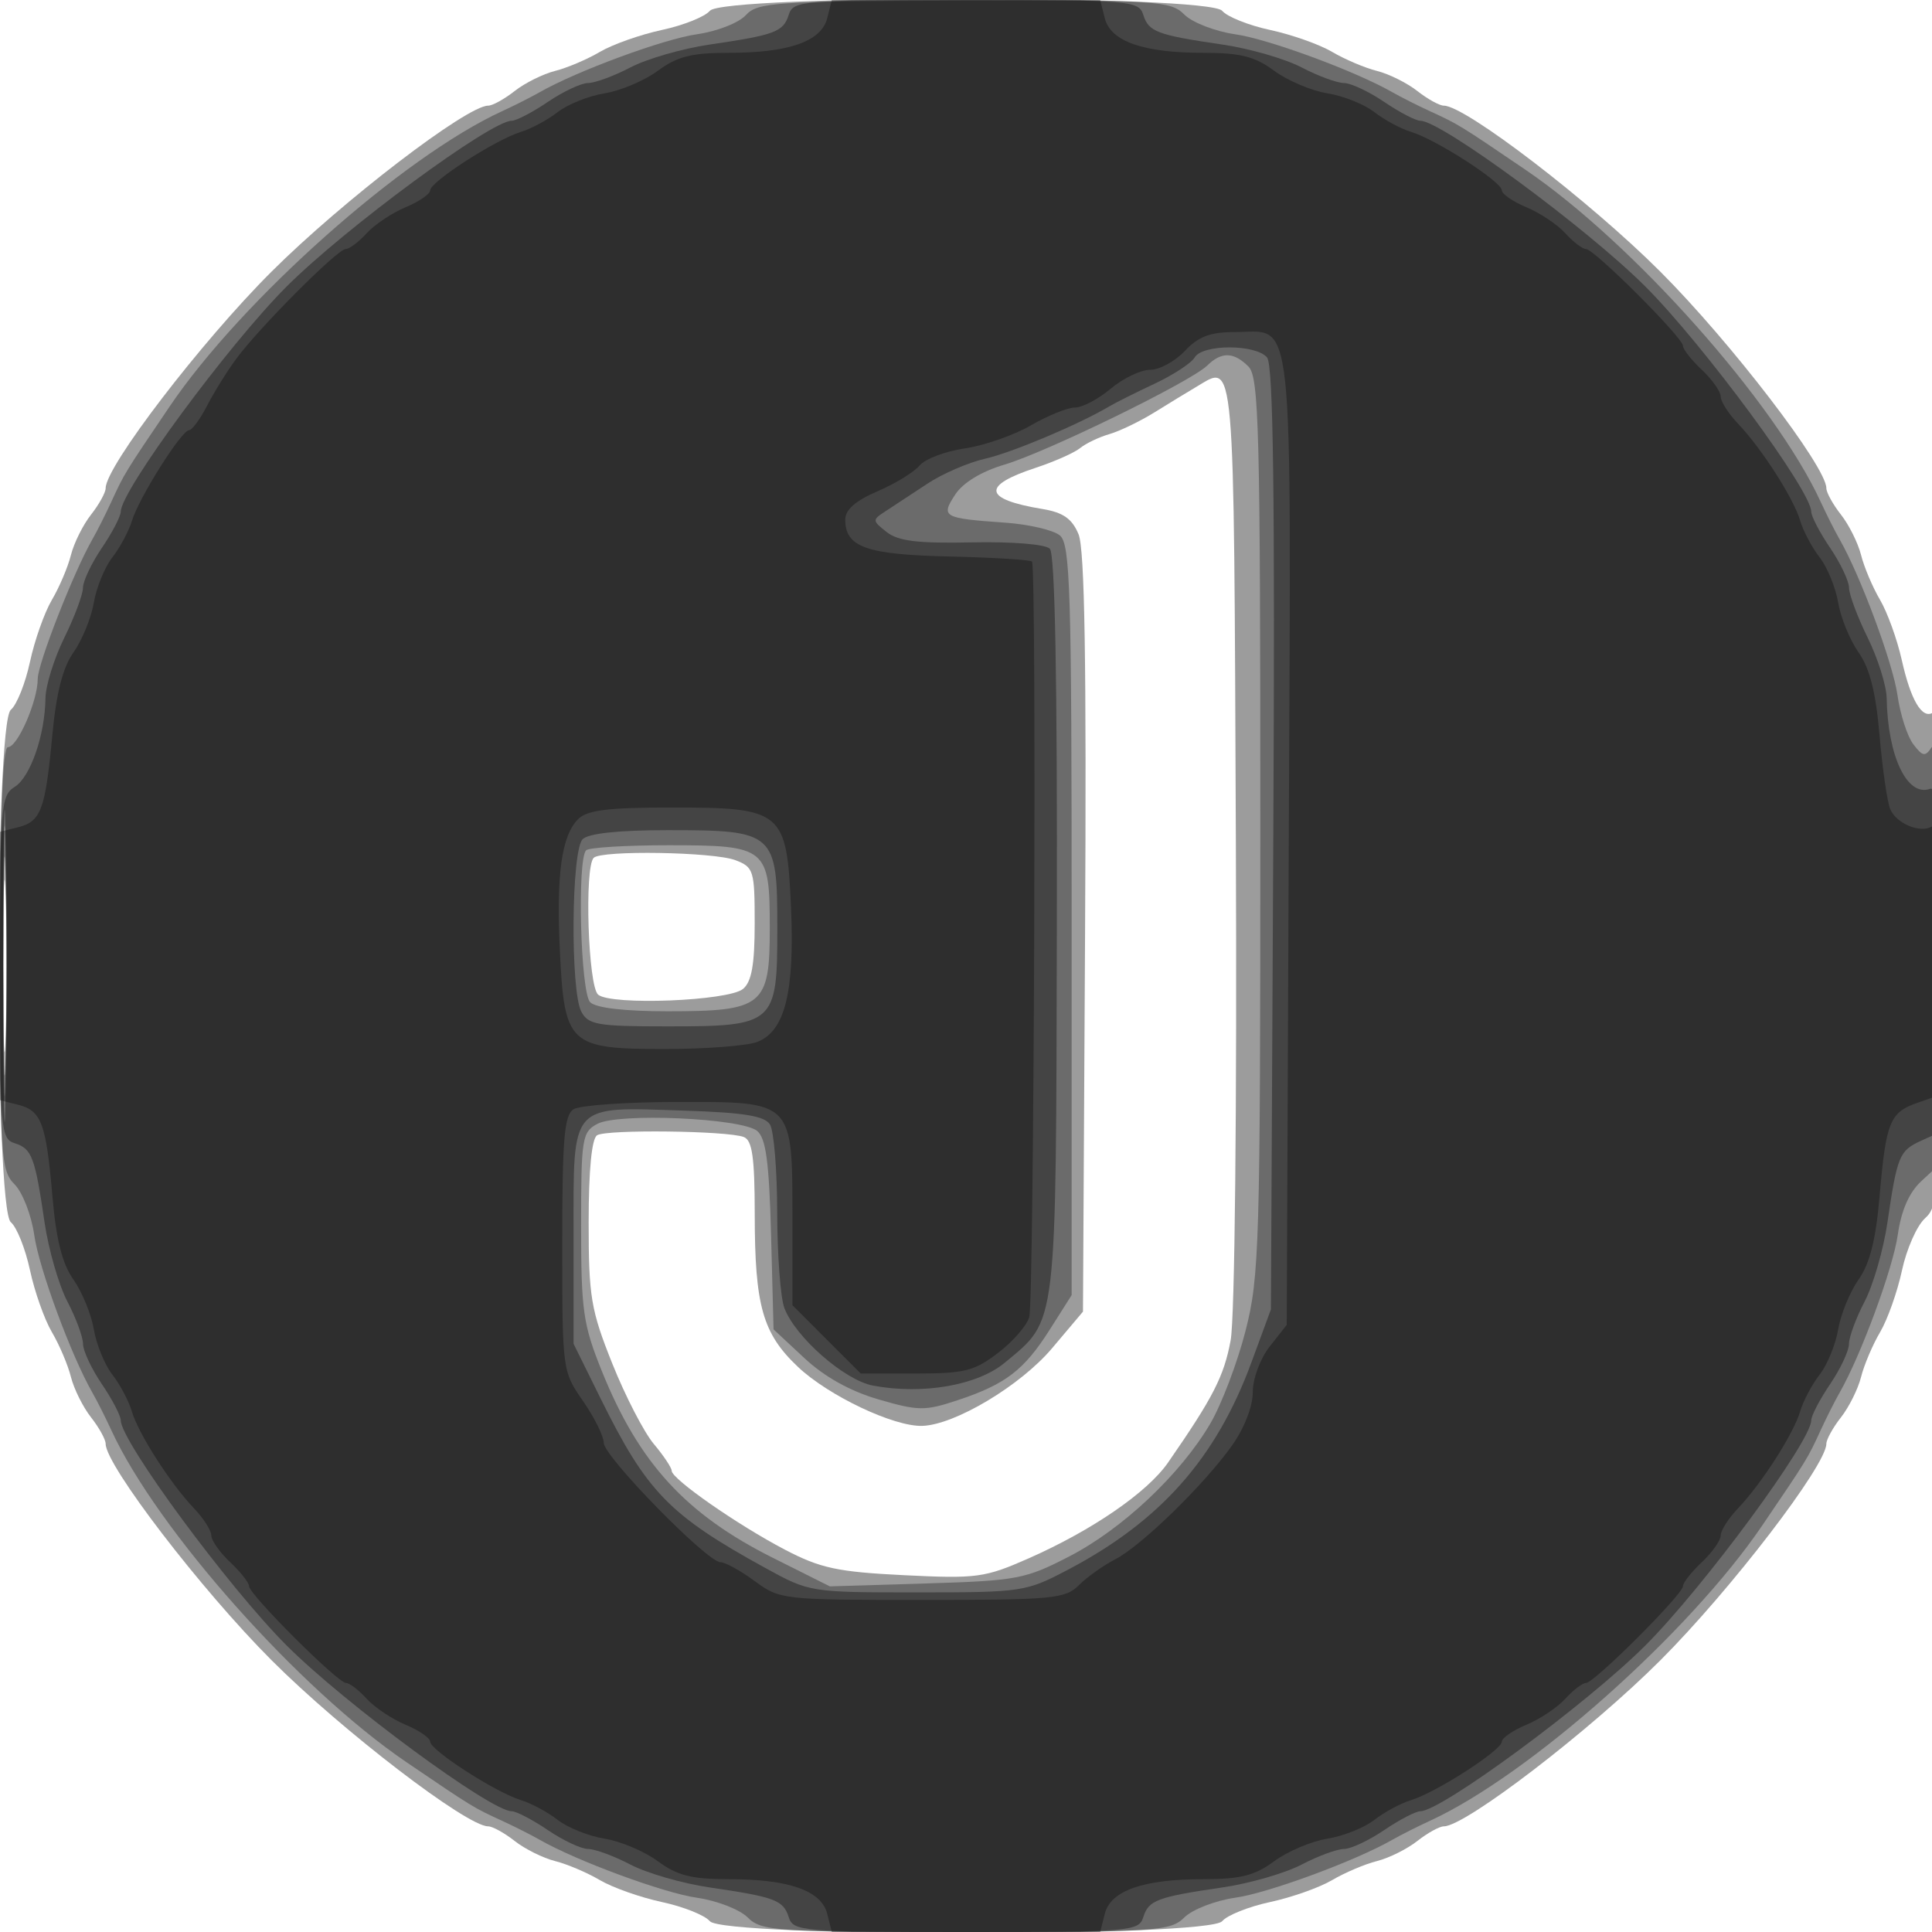 <svg xmlns="http://www.w3.org/2000/svg" width="256" height="256" viewBox="0 0 256 256" version="1.1">
	<path fill-opacity="0.388" d="M 94.057 1.431 C 93.404 2.218, 90.543 3.361, 87.700 3.971 C 84.857 4.581, 81.160 5.888, 79.485 6.876 C 77.811 7.864, 75.139 8.999, 73.549 9.398 C 71.959 9.797, 69.549 10.996, 68.194 12.062 C 66.839 13.128, 65.260 14, 64.684 14 C 61.862 14, 45.333 26.665, 35.973 36 C 26.645 45.303, 14 61.810, 14 64.684 C 14 65.260, 13.128 66.839, 12.062 68.194 C 10.996 69.549, 9.797 71.959, 9.398 73.549 C 8.999 75.139, 7.864 77.811, 6.876 79.485 C 5.888 81.160, 4.581 84.857, 3.971 87.700 C 3.361 90.543, 2.218 93.404, 1.431 94.057 C -0.698 95.824, -0.698 160.176, 1.431 161.943 C 2.218 162.596, 3.361 165.457, 3.971 168.300 C 4.581 171.143, 5.888 174.840, 6.876 176.515 C 7.864 178.189, 8.999 180.861, 9.398 182.451 C 9.797 184.041, 10.996 186.451, 12.062 187.806 C 13.128 189.161, 14 190.740, 14 191.316 C 14 194.152, 26.671 210.678, 35.997 220.003 C 45.322 229.329, 61.848 242, 64.684 242 C 65.260 242, 66.839 242.872, 68.194 243.938 C 69.549 245.004, 71.959 246.203, 73.549 246.602 C 75.139 247.001, 77.811 248.136, 79.485 249.124 C 81.160 250.112, 84.857 251.419, 87.700 252.029 C 90.543 252.639, 93.404 253.782, 94.057 254.569 C 95.824 256.698, 160.176 256.698, 161.943 254.569 C 162.596 253.782, 165.457 252.639, 168.300 252.029 C 171.143 251.419, 174.840 250.112, 176.515 249.124 C 178.189 248.136, 180.861 247.001, 182.451 246.602 C 184.041 246.203, 186.451 245.004, 187.806 243.938 C 189.161 242.872, 190.740 242, 191.316 242 C 194.152 242, 210.678 229.329, 220.003 220.003 C 229.329 210.678, 242 194.152, 242 191.316 C 242 190.740, 242.872 189.161, 243.938 187.806 C 245.004 186.451, 246.203 184.041, 246.602 182.451 C 247.001 180.861, 248.136 178.189, 249.124 176.515 C 250.112 174.840, 251.416 171.159, 252.022 168.334 C 252.628 165.510, 253.995 162.409, 255.062 161.444 C 256.905 159.776, 257 158.072, 257 126.786 C 257 107.908, 256.622 94.116, 256.113 94.430 C 254.683 95.314, 253.181 92.772, 251.996 87.459 C 251.387 84.732, 250.088 81.137, 249.108 79.470 C 248.129 77.804, 247.001 75.139, 246.602 73.549 C 246.203 71.959, 245.004 69.549, 243.938 68.194 C 242.872 66.839, 242 65.260, 242 64.684 C 242 61.848, 229.329 45.322, 220.003 35.997 C 210.678 26.671, 194.152 14, 191.316 14 C 190.740 14, 189.161 13.128, 187.806 12.062 C 186.451 10.996, 184.041 9.797, 182.451 9.398 C 180.861 8.999, 178.189 7.864, 176.515 6.876 C 174.840 5.888, 171.143 4.581, 168.300 3.971 C 165.457 3.361, 162.596 2.218, 161.943 1.431 C 160.176 -0.698, 95.824 -0.698, 94.057 1.431 M 158.500 51.271 C 157.400 51.919, 154.925 53.429, 153 54.625 C 151.075 55.821, 148.375 57.125, 147 57.522 C 145.625 57.920, 143.880 58.752, 143.122 59.372 C 142.364 59.993, 139.697 61.175, 137.194 62 C 130.008 64.369, 130.317 66.152, 138.139 67.447 C 140.874 67.899, 142.060 68.732, 142.916 70.798 C 143.729 72.760, 143.975 87.887, 143.777 123.672 L 143.500 173.798 139.404 178.649 C 135.213 183.612, 126.499 188.819, 122.185 188.937 C 118.406 189.040, 109.774 184.941, 105.738 181.126 C 101.046 176.691, 100.013 173.038, 100.006 160.857 C 100.001 153.376, 99.676 151.090, 98.555 150.660 C 96.379 149.824, 80.404 149.632, 79.120 150.426 C 78.404 150.868, 78 155.041, 78 161.983 C 78 171.821, 78.296 173.589, 81.129 180.674 C 82.849 184.978, 85.324 189.772, 86.629 191.327 C 87.933 192.881, 89 194.482, 89 194.884 C 89 195.974, 97.732 202.059, 104 205.337 C 108.711 207.801, 110.977 208.286, 119.798 208.722 C 129.426 209.197, 130.498 209.053, 136.298 206.492 C 144.729 202.770, 152.035 197.747, 154.778 193.788 C 160.755 185.159, 162.185 182.365, 163.066 177.602 C 163.618 174.614, 163.908 146.953, 163.758 111.495 C 163.480 45.747, 163.695 48.207, 158.500 51.271 M 0.448 128 C 0.448 146.425, 0.583 153.963, 0.748 144.750 C 0.913 135.537, 0.913 120.463, 0.748 111.250 C 0.583 102.037, 0.448 109.575, 0.448 128 M 78.667 113.667 C 77.415 114.918, 77.928 130.695, 79.256 131.797 C 81.010 133.253, 96.525 132.639, 98.455 131.037 C 99.594 130.092, 100 127.808, 100 122.353 C 100 115.327, 99.870 114.901, 97.435 113.975 C 94.553 112.880, 79.698 112.635, 78.667 113.667" stroke="none" fill="black" fill-rule="evenodd"/>
	<path fill-opacity="0.314" d="M 98.822 2.011 C 97.890 3.036, 95.001 4.161, 92.322 4.543 C 87.919 5.171, 76.399 9.420, 71.500 12.223 C 70.400 12.853, 68.150 13.989, 66.500 14.747 C 53.363 20.788, 32.045 39.729, 22.481 53.858 C 16.507 62.683, 16.488 62.714, 14.747 66.500 C 13.989 68.150, 12.853 70.400, 12.223 71.500 C 9.746 75.831, 5 87.951, 5 89.950 C 5 92.877, 2.328 99, 1.051 99 C 0.341 99, 0 108.094, 0 127 C 0 153.318, 0.116 155.116, 1.928 156.928 C 2.988 157.988, 4.165 161.025, 4.543 163.678 C 5.171 168.081, 9.420 179.601, 12.223 184.500 C 12.853 185.600, 13.989 187.850, 14.747 189.500 C 20.798 202.659, 39.600 223.811, 53.858 233.500 C 62.657 239.479, 62.700 239.505, 66.500 241.253 C 68.150 242.011, 70.400 243.147, 71.500 243.777 C 76.399 246.580, 87.919 250.829, 92.322 251.457 C 94.975 251.835, 98.012 253.012, 99.072 254.072 C 100.881 255.881, 102.670 256, 128 256 C 153.330 256, 155.119 255.881, 156.928 254.072 C 157.988 253.012, 161.025 251.835, 163.678 251.457 C 168.081 250.829, 179.601 246.580, 184.500 243.777 C 185.600 243.147, 187.850 242.011, 189.500 241.253 C 202.659 235.202, 223.811 216.400, 233.500 202.142 C 239.479 193.343, 239.505 193.300, 241.253 189.500 C 242.011 187.850, 243.147 185.600, 243.777 184.500 C 246.591 179.581, 250.831 168.072, 251.464 163.629 C 251.928 160.380, 252.965 158.010, 254.579 156.514 L 257 154.271 256.985 125.885 C 256.974 106.558, 256.649 97.979, 255.966 99 C 255.095 100.302, 254.772 100.251, 253.522 98.615 C 252.730 97.578, 251.787 94.653, 251.426 92.115 C 250.824 87.883, 246.532 76.315, 243.777 71.500 C 243.147 70.400, 242.011 68.150, 241.253 66.500 C 235.202 53.341, 216.400 32.189, 202.142 22.500 C 193.343 16.521, 193.300 16.495, 189.500 14.747 C 187.850 13.989, 185.600 12.853, 184.500 12.223 C 179.601 9.420, 168.081 5.171, 163.678 4.543 C 161.025 4.165, 157.988 2.988, 156.928 1.928 C 155.114 0.114, 153.389 0.005, 127.750 0.083 C 102.600 0.160, 100.371 0.309, 98.822 2.011 M 159.964 48.437 C 157.784 50.577, 138.707 59.898, 133.099 61.563 C 130.051 62.468, 127.605 63.953, 126.576 65.524 C 124.628 68.497, 124.947 68.677, 133.189 69.255 C 136.319 69.475, 139.581 70.237, 140.439 70.950 C 141.815 72.092, 142 78.127, 142 121.927 L 142 171.608 139.104 176.174 C 135.692 181.555, 133.255 183.423, 126.879 185.540 C 122.565 186.973, 121.684 186.964, 116.417 185.433 C 112.647 184.337, 109.260 182.450, 106.583 179.955 L 102.500 176.149 102.170 163.630 C 101.915 153.991, 101.492 150.823, 100.331 149.859 C 98.275 148.153, 81.937 147.428, 79.149 148.920 C 77.128 150.002, 77 150.806, 77 162.468 C 77 173.673, 77.264 175.521, 79.750 181.683 C 84.672 193.884, 90.866 200.641, 102.444 206.439 L 109.957 210.202 122.729 209.815 C 134.761 209.450, 135.858 209.243, 141.683 206.233 C 148.754 202.580, 156.440 195.338, 160.378 188.618 C 161.864 186.082, 163.962 180.559, 165.040 176.344 C 166.878 169.155, 167 165.004, 167 109.411 C 167 56.864, 166.822 49.965, 165.429 48.571 C 163.476 46.619, 161.858 46.579, 159.964 48.437 M 0.441 127.500 C 0.442 143.450, 0.580 149.835, 0.748 141.689 C 0.916 133.543, 0.916 120.493, 0.747 112.689 C 0.579 104.885, 0.441 111.550, 0.441 127.500 M 77.667 112.667 C 76.455 113.878, 76.923 131.523, 78.200 132.800 C 78.957 133.557, 82.751 134, 88.477 134 C 101.118 134, 102 133.283, 102 123.015 C 102 112.309, 101.624 112, 88.595 112 C 82.951 112, 78.033 112.300, 77.667 112.667" stroke="none" fill="black" fill-rule="evenodd"/>
	<path fill-opacity="0.365" d="M 104.516 1.949 C 103.794 4.225, 102.714 4.632, 94 5.908 C 90.425 6.432, 85.717 7.791, 83.539 8.930 C 81.360 10.068, 78.835 11, 77.928 11 C 77.021 11, 74.621 12.125, 72.595 13.500 C 70.569 14.875, 68.411 16, 67.801 16 C 65.040 16, 45.695 30.251, 37.973 37.973 C 30.251 45.695, 16 65.040, 16 67.801 C 16 68.411, 14.875 70.569, 13.500 72.595 C 12.125 74.621, 10.996 77.004, 10.991 77.890 C 10.986 78.775, 9.875 81.750, 8.522 84.500 C 7.169 87.250, 6.046 90.850, 6.026 92.500 C 5.966 97.386, 4.032 102.963, 1.946 104.266 C 0.111 105.412, 0 106.774, 0 128.173 C 0 149.788, 0.092 150.895, 1.949 151.484 C 4.225 152.206, 4.632 153.286, 5.908 162 C 6.432 165.575, 7.791 170.283, 8.930 172.461 C 10.068 174.640, 11 177.165, 11 178.072 C 11 178.979, 12.125 181.379, 13.500 183.405 C 14.875 185.431, 16 187.589, 16 188.199 C 16 190.960, 30.251 210.305, 37.973 218.027 C 45.695 225.749, 65.040 240, 67.801 240 C 68.411 240, 70.569 241.125, 72.595 242.500 C 74.621 243.875, 77.021 245, 77.928 245 C 78.835 245, 81.360 245.932, 83.539 247.070 C 85.717 248.209, 90.425 249.568, 94 250.092 C 102.714 251.368, 103.794 251.775, 104.516 254.051 C 105.106 255.908, 106.213 256, 128 256 C 149.787 256, 150.894 255.908, 151.484 254.051 C 152.206 251.775, 153.286 251.368, 162 250.092 C 165.575 249.568, 170.283 248.209, 172.461 247.070 C 174.640 245.932, 177.165 245, 178.072 245 C 178.979 245, 181.379 243.875, 183.405 242.500 C 185.431 241.125, 187.589 240, 188.199 240 C 190.960 240, 210.305 225.749, 218.027 218.027 C 225.749 210.305, 240 190.960, 240 188.199 C 240 187.589, 241.125 185.431, 242.500 183.405 C 243.875 181.379, 245 178.979, 245 178.072 C 245 177.165, 245.932 174.640, 247.070 172.461 C 248.209 170.283, 249.568 165.575, 250.092 162 C 251.386 153.167, 251.670 152.471, 254.519 151.173 L 257 150.043 257 127.053 C 257 109.083, 256.727 104.163, 255.750 104.521 C 252.714 105.634, 250.135 100.249, 249.993 92.500 C 249.962 90.850, 248.831 87.250, 247.478 84.500 C 246.125 81.750, 245.014 78.775, 245.009 77.890 C 245.004 77.004, 243.875 74.621, 242.500 72.595 C 241.125 70.569, 240 68.411, 240 67.801 C 240 65.040, 225.749 45.695, 218.027 37.973 C 210.305 30.251, 190.960 16, 188.199 16 C 187.589 16, 185.431 14.875, 183.405 13.500 C 181.379 12.125, 178.979 11, 178.072 11 C 177.165 11, 174.640 10.068, 172.461 8.930 C 170.283 7.791, 165.575 6.432, 162 5.908 C 153.286 4.632, 152.206 4.225, 151.484 1.949 C 150.894 0.092, 149.787 -0, 128 -0 C 106.213 -0, 105.106 0.092, 104.516 1.949 M 158.300 47.362 C 157.860 48.111, 155.475 49.675, 153 50.837 C 150.525 51.999, 147.825 53.350, 147 53.840 C 142.943 56.245, 134.065 59.986, 130.500 60.791 C 128.300 61.288, 124.868 62.776, 122.874 64.097 C 120.880 65.419, 118.405 67.047, 117.374 67.715 C 115.551 68.896, 115.554 68.972, 117.484 70.496 C 119.009 71.701, 121.615 72.018, 128.771 71.868 C 134.122 71.757, 138.514 72.114, 139.109 72.709 C 139.797 73.397, 140.109 90.087, 140.038 122.485 C 139.920 176.608, 140.143 174.727, 133.146 180.558 C 129.529 183.572, 122.270 184.836, 115.679 183.599 C 111.910 182.892, 105.408 177.203, 103.932 173.320 C 103.419 171.973, 102.993 166.287, 102.985 160.685 C 102.976 155.083, 102.543 149.825, 102.023 149 C 101.305 147.862, 98.556 147.418, 90.637 147.162 C 75.395 146.668, 76 145.990, 76 163.564 L 76 178.057 79.566 185.278 C 85.700 197.697, 88.678 200.765, 101.380 207.750 C 107.268 210.988, 107.341 211, 121.543 211 C 135.461 211, 135.932 210.929, 141.526 207.986 C 153.782 201.539, 161.147 193.214, 165.816 180.531 L 168.405 173.500 168.717 111.120 C 168.946 65.570, 168.723 48.371, 167.893 47.370 C 166.415 45.590, 159.344 45.583, 158.300 47.362 M 0.430 128 C 0.430 140.925, 0.573 146.213, 0.747 139.750 C 0.921 133.287, 0.921 122.712, 0.747 116.250 C 0.573 109.787, 0.430 115.075, 0.430 128 M 77.200 111.200 C 75.695 112.705, 75.561 131.311, 77.035 134.066 C 77.955 135.785, 79.210 136, 88.313 136 C 102.698 136, 103 135.733, 103 123 C 103 110.290, 102.676 110, 88.477 110 C 81.973 110, 77.975 110.425, 77.200 111.200" stroke="none" fill="black" fill-rule="evenodd"/>
	<path fill-opacity="0.323" d="M 109.614 2.400 C 108.840 5.487, 104.541 7, 96.545 7 C 91.634 7, 89.737 7.481, 87.167 9.376 C 85.396 10.684, 82.226 12.028, 80.124 12.364 C 78.021 12.700, 75.221 13.819, 73.900 14.850 C 72.580 15.881, 70.375 17.067, 69 17.485 C 65.701 18.487, 57 24.095, 57 25.219 C 57 25.705, 55.528 26.717, 53.730 27.468 C 51.931 28.220, 49.611 29.772, 48.575 30.917 C 47.538 32.063, 46.290 33, 45.801 33 C 44.726 33, 34.436 43.314, 31.336 47.500 C 30.114 49.150, 28.362 51.962, 27.443 53.750 C 26.524 55.538, 25.449 57, 25.054 57 C 24.059 57, 18.410 65.954, 17.485 69 C 17.067 70.375, 15.899 72.558, 14.889 73.851 C 13.879 75.145, 12.774 77.845, 12.433 79.851 C 12.092 81.858, 10.885 84.814, 9.751 86.420 C 8.316 88.451, 7.459 91.797, 6.932 97.420 C 6.005 107.316, 5.433 108.853, 2.390 109.617 L 0 110.217 0 128 L 0 145.783 2.390 146.383 C 5.486 147.160, 6.110 148.824, 6.949 158.549 C 7.442 164.263, 8.248 167.455, 9.728 169.549 C 10.875 171.172, 12.092 174.142, 12.433 176.149 C 12.774 178.155, 13.879 180.855, 14.889 182.149 C 15.899 183.442, 17.057 185.625, 17.462 187 C 18.344 189.987, 22.564 196.568, 25.726 199.886 C 26.977 201.199, 28 202.808, 28 203.462 C 28 204.116, 29.125 205.708, 30.500 207 C 31.875 208.292, 33 209.720, 33 210.174 C 33 211.263, 44.754 223, 45.845 223 C 46.310 223, 47.538 223.937, 48.575 225.083 C 49.611 226.228, 51.931 227.780, 53.730 228.532 C 55.528 229.283, 57 230.295, 57 230.781 C 57 231.905, 65.701 237.513, 69 238.515 C 70.375 238.933, 72.580 240.119, 73.900 241.150 C 75.221 242.181, 78.021 243.300, 80.124 243.636 C 82.226 243.972, 85.396 245.316, 87.167 246.624 C 89.737 248.519, 91.634 249, 96.545 249 C 104.541 249, 108.840 250.513, 109.614 253.600 L 110.217 256 128 256 L 145.783 256 146.386 253.600 C 147.160 250.513, 151.459 249, 159.455 249 C 164.366 249, 166.263 248.519, 168.833 246.624 C 170.604 245.316, 173.774 243.972, 175.876 243.636 C 177.979 243.300, 180.779 242.181, 182.100 241.150 C 183.420 240.119, 185.625 238.933, 187 238.515 C 190.299 237.513, 199 231.905, 199 230.781 C 199 230.295, 200.472 229.283, 202.270 228.532 C 204.069 227.780, 206.389 226.228, 207.425 225.083 C 208.462 223.937, 209.690 223, 210.155 223 C 211.246 223, 223 211.263, 223 210.174 C 223 209.720, 224.125 208.292, 225.500 207 C 226.875 205.708, 228 204.116, 228 203.462 C 228 202.808, 229.023 201.199, 230.274 199.886 C 233.436 196.568, 237.656 189.987, 238.538 187 C 238.943 185.625, 240.101 183.442, 241.111 182.149 C 242.121 180.855, 243.226 178.155, 243.567 176.149 C 243.908 174.142, 245.125 171.172, 246.272 169.549 C 247.752 167.455, 248.558 164.263, 249.051 158.549 C 249.906 148.637, 250.406 147.403, 254.080 146.122 L 257 145.104 257 126.993 C 257 115.067, 256.655 109.095, 255.991 109.506 C 254.455 110.455, 251.273 109.135, 250.465 107.212 C 250.069 106.270, 249.433 101.878, 249.051 97.451 C 248.558 91.737, 247.752 88.545, 246.272 86.451 C 245.125 84.828, 243.908 81.858, 243.567 79.851 C 243.226 77.845, 242.121 75.145, 241.111 73.851 C 240.101 72.558, 238.943 70.375, 238.538 69 C 237.656 66.013, 233.436 59.432, 230.274 56.114 C 229.023 54.801, 228 53.192, 228 52.538 C 228 51.884, 226.875 50.292, 225.500 49 C 224.125 47.708, 223 46.280, 223 45.826 C 223 44.737, 211.246 33, 210.155 33 C 209.690 33, 208.462 32.063, 207.425 30.917 C 206.389 29.772, 204.069 28.220, 202.270 27.468 C 200.472 26.717, 199 25.705, 199 25.219 C 199 24.095, 190.299 18.487, 187 17.485 C 185.625 17.067, 183.420 15.881, 182.100 14.850 C 180.779 13.819, 177.979 12.700, 175.876 12.364 C 173.774 12.028, 170.604 10.684, 168.833 9.376 C 166.263 7.481, 164.366 7, 159.455 7 C 151.459 7, 147.160 5.487, 146.386 2.400 L 145.783 0 128 0 L 110.217 0 109.614 2.400 M 157 46.500 C 155.708 47.875, 153.639 49, 152.402 49 C 151.165 49, 148.816 50.125, 147.182 51.500 C 145.548 52.875, 143.416 54, 142.444 54 C 141.471 54, 138.836 55.066, 136.588 56.369 C 134.340 57.672, 130.399 59.044, 127.832 59.418 C 125.264 59.792, 122.571 60.812, 121.846 61.686 C 121.121 62.559, 118.609 64.096, 116.264 65.101 C 113.368 66.342, 112 67.543, 112 68.842 C 112 72.504, 114.775 73.488, 125.808 73.739 C 131.584 73.870, 136.506 74.173, 136.746 74.413 C 137.369 75.036, 137.019 172.094, 136.386 174.500 C 136.096 175.600, 134.243 177.738, 132.268 179.250 C 129.106 181.672, 127.806 182, 121.365 182 L 114.053 182 109.526 177.474 L 105 172.947 105 161.696 C 105 145.785, 105.205 145.996, 89.693 146.015 C 82.987 146.024, 76.825 146.459, 76 146.982 C 74.764 147.766, 74.500 150.897, 74.500 164.803 C 74.500 181.579, 74.515 181.696, 77.250 185.641 C 78.763 187.822, 80 190.318, 80 191.187 C 80 192.982, 93.710 207, 95.465 207 C 96.096 207, 98.136 208.125, 100 209.500 C 103.332 211.958, 103.705 212, 122.194 212 C 139.495 212, 141.156 211.844, 142.947 210.053 C 144.018 208.982, 146.181 207.441, 147.755 206.627 C 151.258 204.815, 159.526 196.764, 163.250 191.537 C 164.875 189.257, 166 186.367, 166 184.474 C 166 182.665, 166.980 180.024, 168.250 178.410 L 170.500 175.550 170.771 111.368 C 171.076 39.247, 171.582 44, 163.603 44 C 160.358 44, 158.791 44.593, 157 46.500 M 76.611 108.532 C 74.408 110.735, 73.700 115.836, 74.186 126.004 C 74.780 138.436, 75.384 139, 88.090 139 C 93.469 139, 98.980 138.578, 100.337 138.062 C 103.995 136.671, 105.303 131.467, 104.812 120.258 C 104.252 107.445, 103.720 107, 88.961 107 C 80.577 107, 77.798 107.345, 76.611 108.532 M 0.415 128 C 0.415 138.175, 0.564 142.338, 0.745 137.250 C 0.927 132.162, 0.927 123.837, 0.745 118.750 C 0.564 113.662, 0.415 117.825, 0.415 128" stroke="none" fill="black" fill-rule="evenodd"/>
</svg>